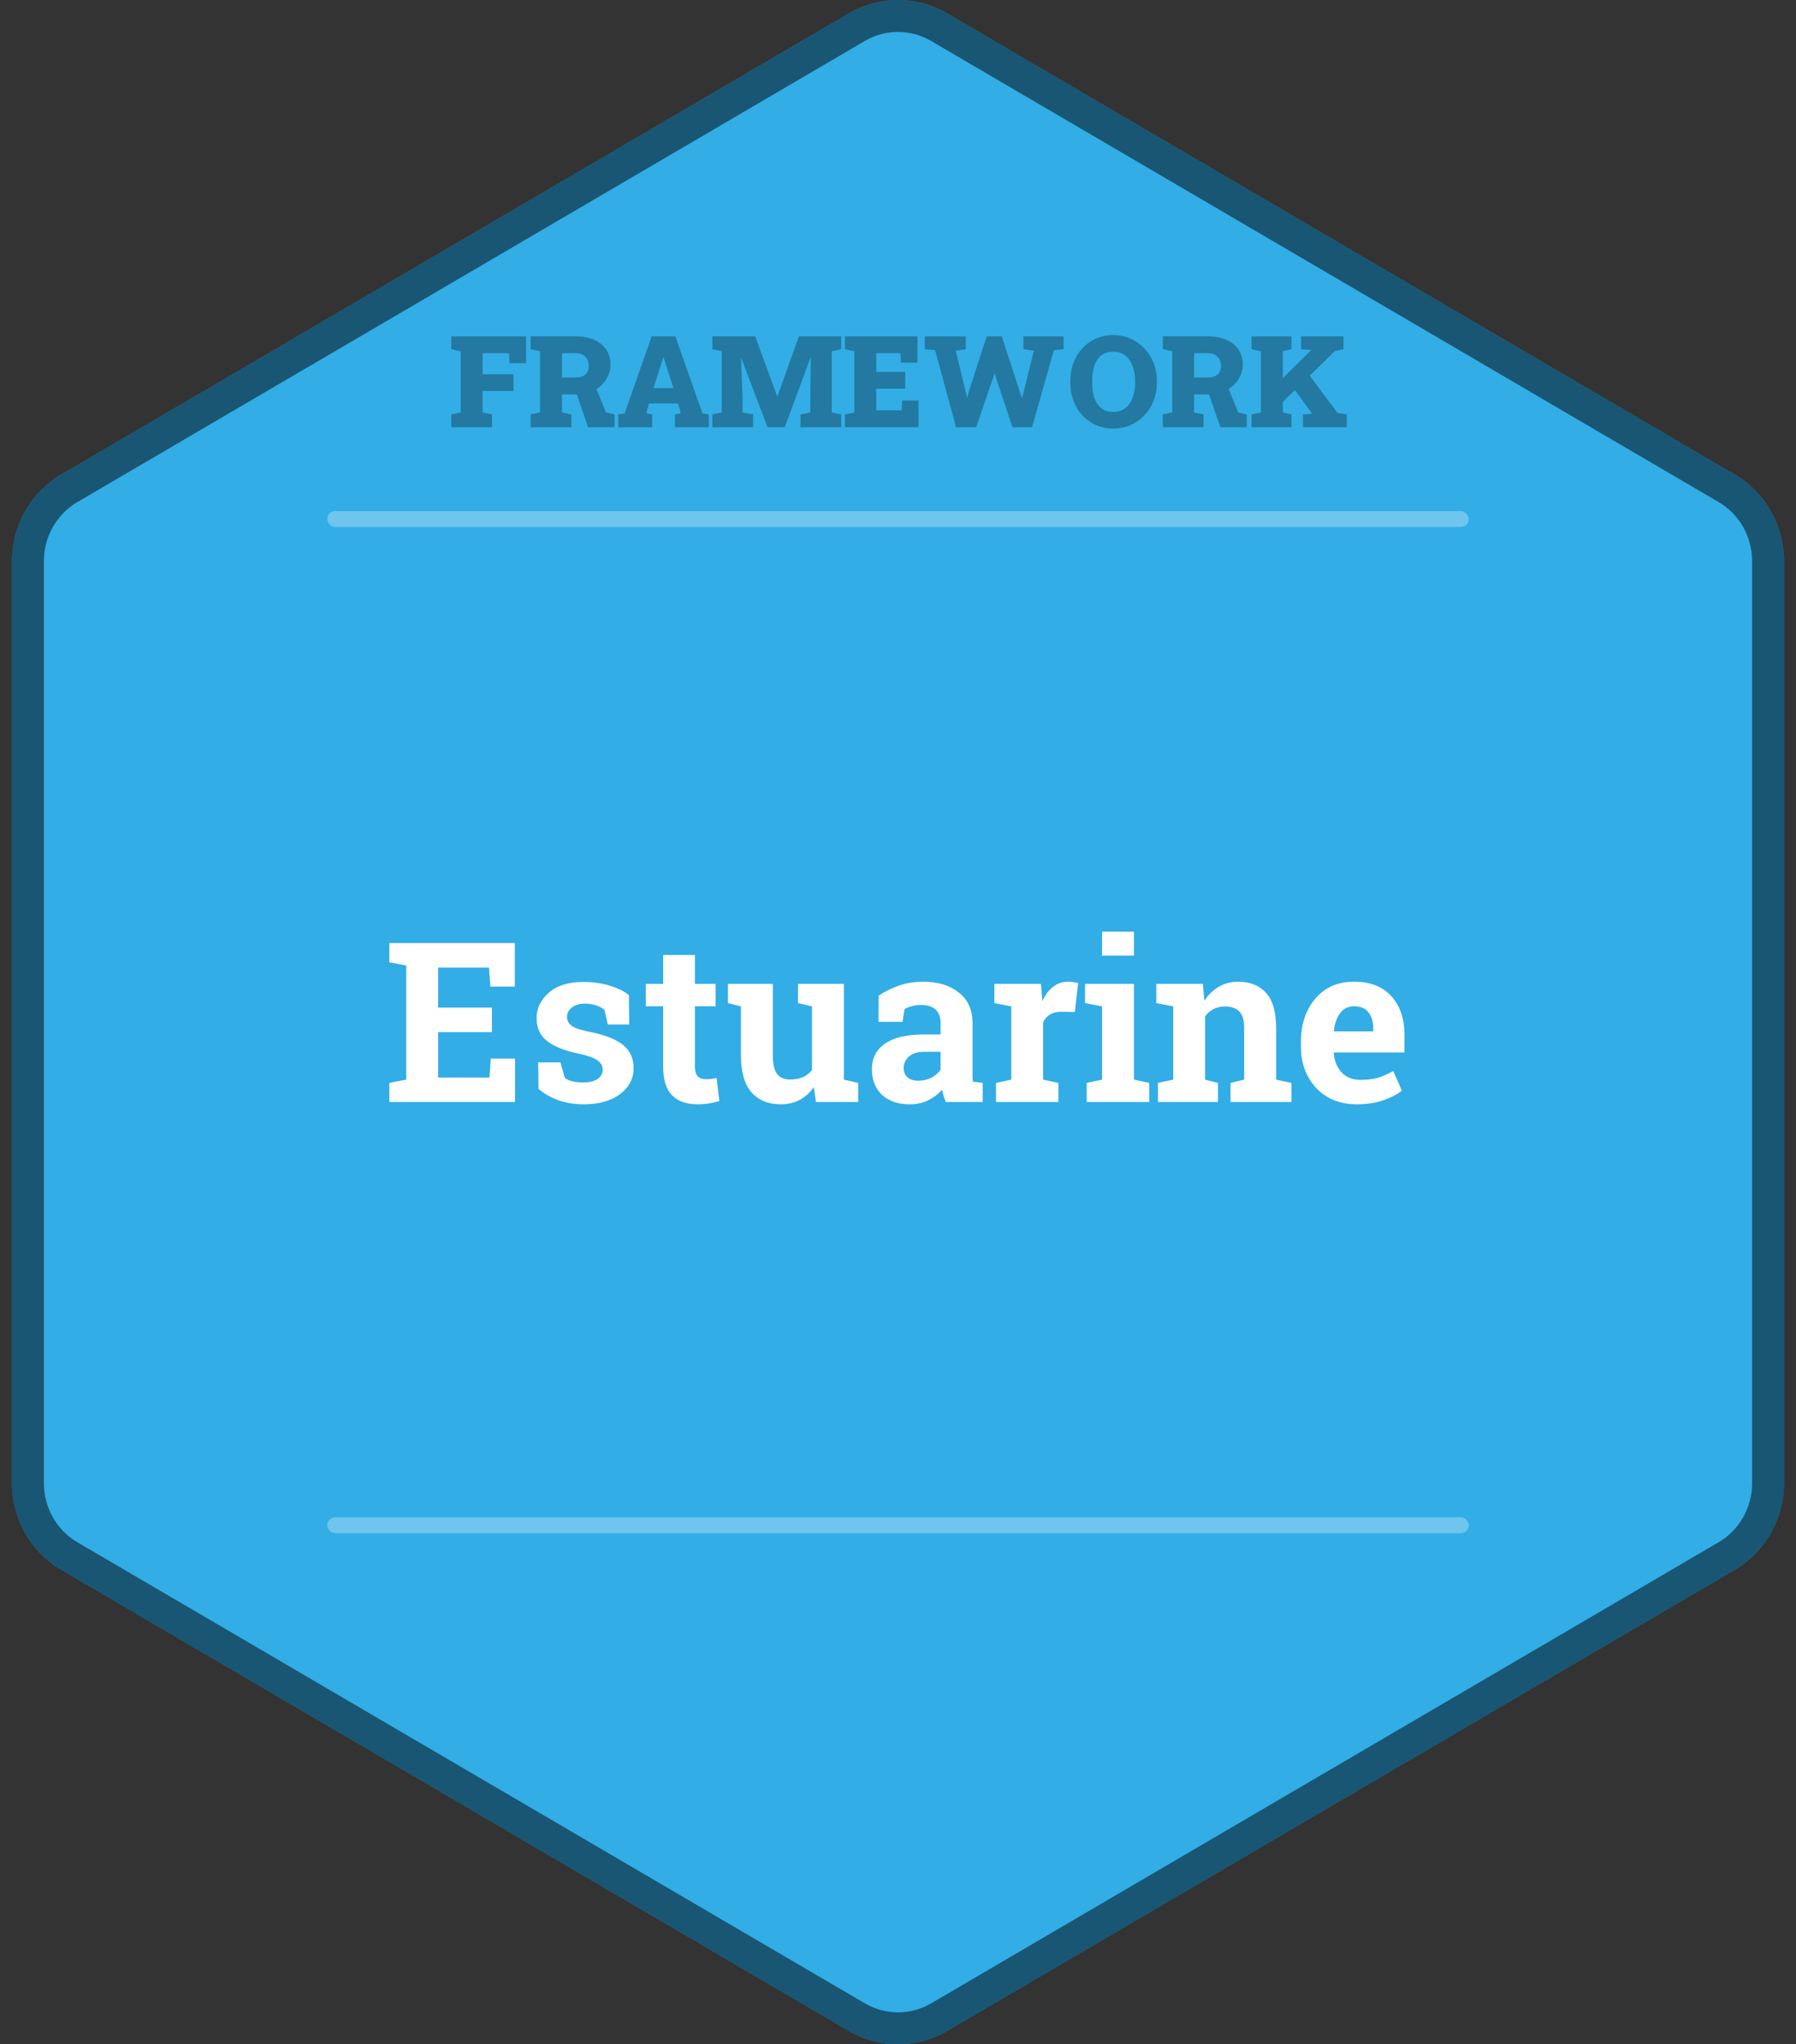 <svg width="450" height="512" viewBox="0 0 450 512" fill="none" xmlns="http://www.w3.org/2000/svg">
<rect x="0" y="0" width="450" height="512" fill="#333333" stroke="none"/>
<g clip-path="url(#clip0_5_853)">
<path d="M212.66 3.352C220.296 -1.117 229.704 -1.117 237.34 3.352L434.66 118.842C442.296 123.311 447 131.571 447 140.51V371.49C447 380.429 442.296 388.689 434.66 393.158L237.34 508.648C229.704 513.117 220.296 513.117 212.66 508.648L15.34 393.158C7.704 388.689 3 380.429 3 371.49V140.51C3 131.571 7.704 123.311 15.34 118.842L212.66 3.352Z" fill="#32ADE6"/>
<path d="M214.68 6.804C221.068 3.065 228.932 3.065 235.32 6.804L432.639 122.294C439.034 126.037 443 132.974 443 140.51V371.49C443 379.026 439.034 385.963 432.639 389.706L235.32 505.196C228.932 508.935 221.068 508.935 214.68 505.196L17.361 389.706C10.966 385.963 7 379.026 7 371.49V140.51C7 132.974 10.966 126.037 17.361 122.294L214.68 6.804Z" stroke="black" stroke-opacity="0.5" stroke-width="8"/>
<rect x="82" y="128" width="286" height="4" rx="2" fill="white" fill-opacity="0.3"/>
<rect x="82" y="380" width="286" height="4" rx="2" fill="white" fill-opacity="0.3"/>
<path d="M123.254 258.5H109.773V269.875H122.625L122.98 265.117H129.051V276H97.551V271.215L101.789 270.395V241.82L97.551 241V236.188H101.789H128.996V247.098H122.871L122.516 242.34H109.773V252.348H123.254V258.5ZM157.652 256.586H152.293L151.445 252.895C150.898 252.457 150.206 252.092 149.367 251.801C148.547 251.509 147.635 251.363 146.633 251.363C145.229 251.363 144.117 251.682 143.297 252.32C142.477 252.94 142.066 253.724 142.066 254.672C142.066 255.565 142.458 256.312 143.242 256.914C144.026 257.497 145.594 258.017 147.945 258.473C151.609 259.202 154.326 260.277 156.094 261.699C157.862 263.103 158.746 265.044 158.746 267.523C158.746 270.185 157.598 272.363 155.301 274.059C153.022 275.736 150.014 276.574 146.277 276.574C143.999 276.574 141.902 276.246 139.988 275.59C138.092 274.915 136.406 273.958 134.93 272.719L134.848 266.074H140.426L141.52 269.93C141.993 270.331 142.641 270.632 143.461 270.832C144.281 271.014 145.138 271.105 146.031 271.105C147.654 271.105 148.884 270.814 149.723 270.23C150.579 269.647 151.008 268.854 151.008 267.852C151.008 266.977 150.579 266.22 149.723 265.582C148.866 264.944 147.289 264.379 144.992 263.887C141.51 263.176 138.876 262.128 137.09 260.742C135.322 259.339 134.438 257.434 134.438 255.027C134.438 252.548 135.458 250.415 137.5 248.629C139.542 246.824 142.449 245.922 146.223 245.922C148.52 245.922 150.689 246.232 152.73 246.852C154.79 247.471 156.404 248.264 157.57 249.23L157.652 256.586ZM174.113 239.168V246.414H179.309V252.02H174.113V267.086C174.113 268.234 174.35 269.055 174.824 269.547C175.298 270.039 175.936 270.285 176.738 270.285C177.285 270.285 177.759 270.267 178.16 270.23C178.579 270.176 179.044 270.094 179.555 269.984L180.238 275.754C179.345 276.027 178.461 276.228 177.586 276.355C176.711 276.501 175.763 276.574 174.742 276.574C171.99 276.574 169.866 275.818 168.371 274.305C166.895 272.792 166.156 270.395 166.156 267.113V252.02H161.809V246.414H166.156V239.168H174.113ZM203.918 272.254C202.97 273.639 201.794 274.706 200.391 275.453C199.005 276.201 197.419 276.574 195.633 276.574C192.516 276.574 190.073 275.581 188.305 273.594C186.536 271.589 185.652 268.48 185.652 264.27V252.047L182.398 251.227V246.414H185.652H193.637V264.324C193.637 266.475 193.992 268.025 194.703 268.973C195.432 269.902 196.508 270.367 197.93 270.367C199.188 270.367 200.272 270.167 201.184 269.766C202.113 269.346 202.87 268.754 203.453 267.988V252.047L199.953 251.227V246.414H203.453H211.438V270.395L215.02 271.215V276H204.438L203.918 272.254ZM237.004 276C236.785 275.508 236.594 275.007 236.43 274.496C236.266 273.967 236.138 273.439 236.047 272.91C235.099 274.004 233.941 274.888 232.574 275.562C231.225 276.237 229.676 276.574 227.926 276.574C225.027 276.574 222.721 275.79 221.008 274.223C219.312 272.637 218.465 270.486 218.465 267.77C218.465 264.999 219.577 262.857 221.801 261.344C224.025 259.831 227.288 259.074 231.59 259.074H235.664V256.176C235.664 254.754 235.254 253.651 234.434 252.867C233.613 252.083 232.401 251.691 230.797 251.691C229.885 251.691 229.074 251.801 228.363 252.02C227.652 252.22 227.078 252.466 226.641 252.758L226.121 255.93H220.105L220.133 249.367C221.591 248.383 223.259 247.553 225.137 246.879C227.033 246.204 229.092 245.867 231.316 245.867C234.98 245.867 237.952 246.77 240.23 248.574C242.527 250.361 243.676 252.913 243.676 256.23V268.453C243.676 268.909 243.676 269.337 243.676 269.738C243.694 270.139 243.73 270.522 243.785 270.887L246.219 271.215V276H237.004ZM230.086 270.668C231.289 270.668 232.383 270.413 233.367 269.902C234.352 269.374 235.117 268.717 235.664 267.934V263.422H231.59C229.895 263.422 228.609 263.823 227.734 264.625C226.859 265.409 226.422 266.357 226.422 267.469C226.422 268.471 226.741 269.255 227.379 269.82C228.035 270.385 228.938 270.668 230.086 270.668ZM249.555 271.215L253.383 270.395V252.047L249.145 251.227V246.414H260.82L261.176 250.734C261.868 249.203 262.762 248.009 263.855 247.152C264.949 246.296 266.216 245.867 267.656 245.867C268.076 245.867 268.513 245.904 268.969 245.977C269.443 246.031 269.835 246.104 270.145 246.195L269.297 253.469L266.016 253.387C264.849 253.387 263.883 253.615 263.117 254.07C262.352 254.526 261.768 255.173 261.367 256.012V270.395L265.195 271.215V276H249.555V271.215ZM272.277 271.215L276.133 270.395V252.047L271.867 251.227V246.414H284.117V270.395L287.945 271.215V276H272.277V271.215ZM284.117 239.332H276.133V233.344H284.117V239.332ZM290.133 271.215L293.961 270.395V252.047L289.723 251.227V246.414H301.398L301.754 250.652C302.738 249.139 303.951 247.964 305.391 247.125C306.831 246.286 308.444 245.867 310.23 245.867C313.22 245.867 315.553 246.806 317.23 248.684C318.908 250.561 319.746 253.505 319.746 257.516V270.395L323.574 271.215V276H308.316V271.215L311.734 270.395V257.543C311.734 255.556 311.333 254.152 310.531 253.332C309.729 252.493 308.517 252.074 306.895 252.074C305.837 252.074 304.889 252.293 304.051 252.73C303.212 253.15 302.51 253.751 301.945 254.535V270.395L305.172 271.215V276H290.133V271.215ZM340.008 276.574C335.742 276.574 332.333 275.207 329.781 272.473C327.229 269.738 325.953 266.266 325.953 262.055V260.961C325.953 256.568 327.156 252.949 329.562 250.105C331.987 247.262 335.232 245.849 339.297 245.867C343.289 245.867 346.388 247.07 348.594 249.477C350.799 251.883 351.902 255.137 351.902 259.238V263.586H334.238L334.184 263.75C334.329 265.701 334.977 267.305 336.125 268.562C337.292 269.82 338.868 270.449 340.855 270.449C342.624 270.449 344.091 270.276 345.258 269.93C346.424 269.565 347.701 269 349.086 268.234L351.246 273.156C350.025 274.122 348.439 274.934 346.488 275.59C344.556 276.246 342.396 276.574 340.008 276.574ZM339.297 252.02C337.82 252.02 336.654 252.585 335.797 253.715C334.94 254.845 334.411 256.331 334.211 258.172L334.293 258.309H344.082V257.598C344.082 255.902 343.681 254.553 342.879 253.551C342.095 252.53 340.901 252.02 339.297 252.02Z" fill="white"/>
<path d="M113.078 107V103.797L115.438 103.297V87.969L113.078 87.469V84.25H131.812V90.953H127.672L127.562 88.469H120.922V93.734H128.656V97.922H120.922V103.297L123.281 103.797V107H113.078ZM132.953 107V103.797L135.312 103.297V87.969L132.953 87.469V84.234H144.141C145.943 84.234 147.505 84.521 148.828 85.094C150.151 85.667 151.172 86.484 151.891 87.547C152.609 88.599 152.969 89.849 152.969 91.297C152.969 92.63 152.604 93.87 151.875 95.016C151.156 96.162 150.167 97.083 148.906 97.781C147.646 98.469 146.208 98.807 144.594 98.797L140.797 98.75V103.297L143.156 103.797V107H132.953ZM147.359 107L144.297 98.125L149.062 96.5L151.828 103.266L153.984 103.812V107H147.359ZM140.797 94.547H144.203C145.266 94.547 146.083 94.302 146.656 93.812C147.229 93.312 147.516 92.594 147.516 91.656C147.516 90.688 147.224 89.912 146.641 89.328C146.057 88.734 145.224 88.438 144.141 88.438H140.797V94.547ZM154.906 107V103.797L156.5 103.562L163.281 84.25H169.219L176.016 103.562L177.609 103.797V107H169.109V103.797L170.594 103.516L169.906 101.047H162.594L161.938 103.516L163.422 103.797V107H154.906ZM163.75 97.203H168.734L166.516 90.312L166.266 89.516H166.172L165.906 90.391L163.75 97.203ZM178.484 107V103.797L180.828 103.297V87.969L178.484 87.469V84.25H180.828H189.219L194.719 99.234H194.812L200.156 84.25H210.766V87.469L208.406 87.969V103.297L210.766 103.797V107H200.578V103.797L203.031 103.297V100.328L203.156 89.625L203.062 89.609L196.625 107H192.312L185.781 89.812L185.672 89.828L186.047 99.578V103.297L188.688 103.797V107H178.484ZM211.703 107V103.797L214.062 103.297V87.969L211.703 87.469V84.25H229.875V90.812H225.734L225.609 88.469H219.547V93.141H226.812V97.344H219.547V102.766H225.906L226.031 100.312H230.125V107H211.703ZM239.547 107L234.297 87.703L231.719 87.469V84.25H241.984V87.469L239.453 87.828L241.938 98L242.297 99.469H242.391L242.766 97.984L247.219 84.25H251L255.688 98.625L256.016 99.609H256.109L256.375 98.625L259.031 87.828L256.422 87.469V84.25H266.484V87.469L264.062 87.703L258.578 107H253.688L249.766 95.234L249.281 93.609H249.188L248.578 95.328L244.594 107H239.547ZM278.969 107.328C277.396 107.328 275.948 107.042 274.625 106.469C273.312 105.885 272.172 105.073 271.203 104.031C270.234 102.99 269.484 101.771 268.953 100.375C268.432 98.969 268.172 97.443 268.172 95.797V95.438C268.172 93.802 268.432 92.287 268.953 90.891C269.484 89.495 270.229 88.276 271.188 87.234C272.156 86.193 273.297 85.38 274.609 84.797C275.922 84.213 277.365 83.922 278.938 83.922C280.479 83.922 281.911 84.213 283.234 84.797C284.557 85.38 285.714 86.193 286.703 87.234C287.703 88.276 288.479 89.495 289.031 90.891C289.583 92.287 289.859 93.802 289.859 95.438V95.797C289.859 97.443 289.583 98.969 289.031 100.375C288.479 101.771 287.708 102.99 286.719 104.031C285.729 105.073 284.573 105.885 283.25 106.469C281.927 107.042 280.5 107.328 278.969 107.328ZM278.969 103.172C280.115 103.172 281.094 102.865 281.906 102.25C282.719 101.635 283.339 100.776 283.766 99.672C284.193 98.568 284.406 97.276 284.406 95.797V95.406C284.406 93.958 284.188 92.688 283.75 91.594C283.323 90.49 282.703 89.63 281.891 89.016C281.078 88.401 280.094 88.094 278.938 88.094C277.719 88.094 276.719 88.396 275.938 89C275.167 89.604 274.594 90.453 274.219 91.547C273.844 92.641 273.656 93.927 273.656 95.406V95.797C273.656 97.276 273.844 98.573 274.219 99.688C274.604 100.792 275.188 101.651 275.969 102.266C276.76 102.87 277.76 103.172 278.969 103.172ZM291.359 107V103.797L293.719 103.297V87.969L291.359 87.469V84.234H302.547C304.349 84.234 305.911 84.521 307.234 85.094C308.557 85.667 309.578 86.484 310.297 87.547C311.016 88.599 311.375 89.849 311.375 91.297C311.375 92.63 311.01 93.87 310.281 95.016C309.562 96.162 308.573 97.083 307.312 97.781C306.052 98.469 304.615 98.807 303 98.797L299.203 98.75V103.297L301.562 103.797V107H291.359ZM305.766 107L302.703 98.125L307.469 96.5L310.234 103.266L312.391 103.812V107H305.766ZM299.203 94.547H302.609C303.672 94.547 304.49 94.302 305.062 93.812C305.635 93.312 305.922 92.594 305.922 91.656C305.922 90.688 305.63 89.912 305.047 89.328C304.464 88.734 303.63 88.438 302.547 88.438H299.203V94.547ZM320 102.047L317.203 98.844L328.547 87.672L328.562 87.641L325.984 87.469V84.25H336.609V87.469L334.469 87.922L320 102.047ZM313.578 107V103.797L315.938 103.297V87.969L313.578 87.469V84.25H323.578V87.469L321.422 87.969V103.297L323.578 103.797V107H313.578ZM326.469 107V103.797L328.75 103.625H328.781L323.312 96.141L327.141 92.75L335.109 103.406L337.438 103.797V107H326.469Z" fill="black" fill-opacity="0.3"/>
</g>
<defs>
<clipPath id="clip0_5_853">
<rect width="450" height="512" fill="white"/>
</clipPath>
</defs>
</svg>
